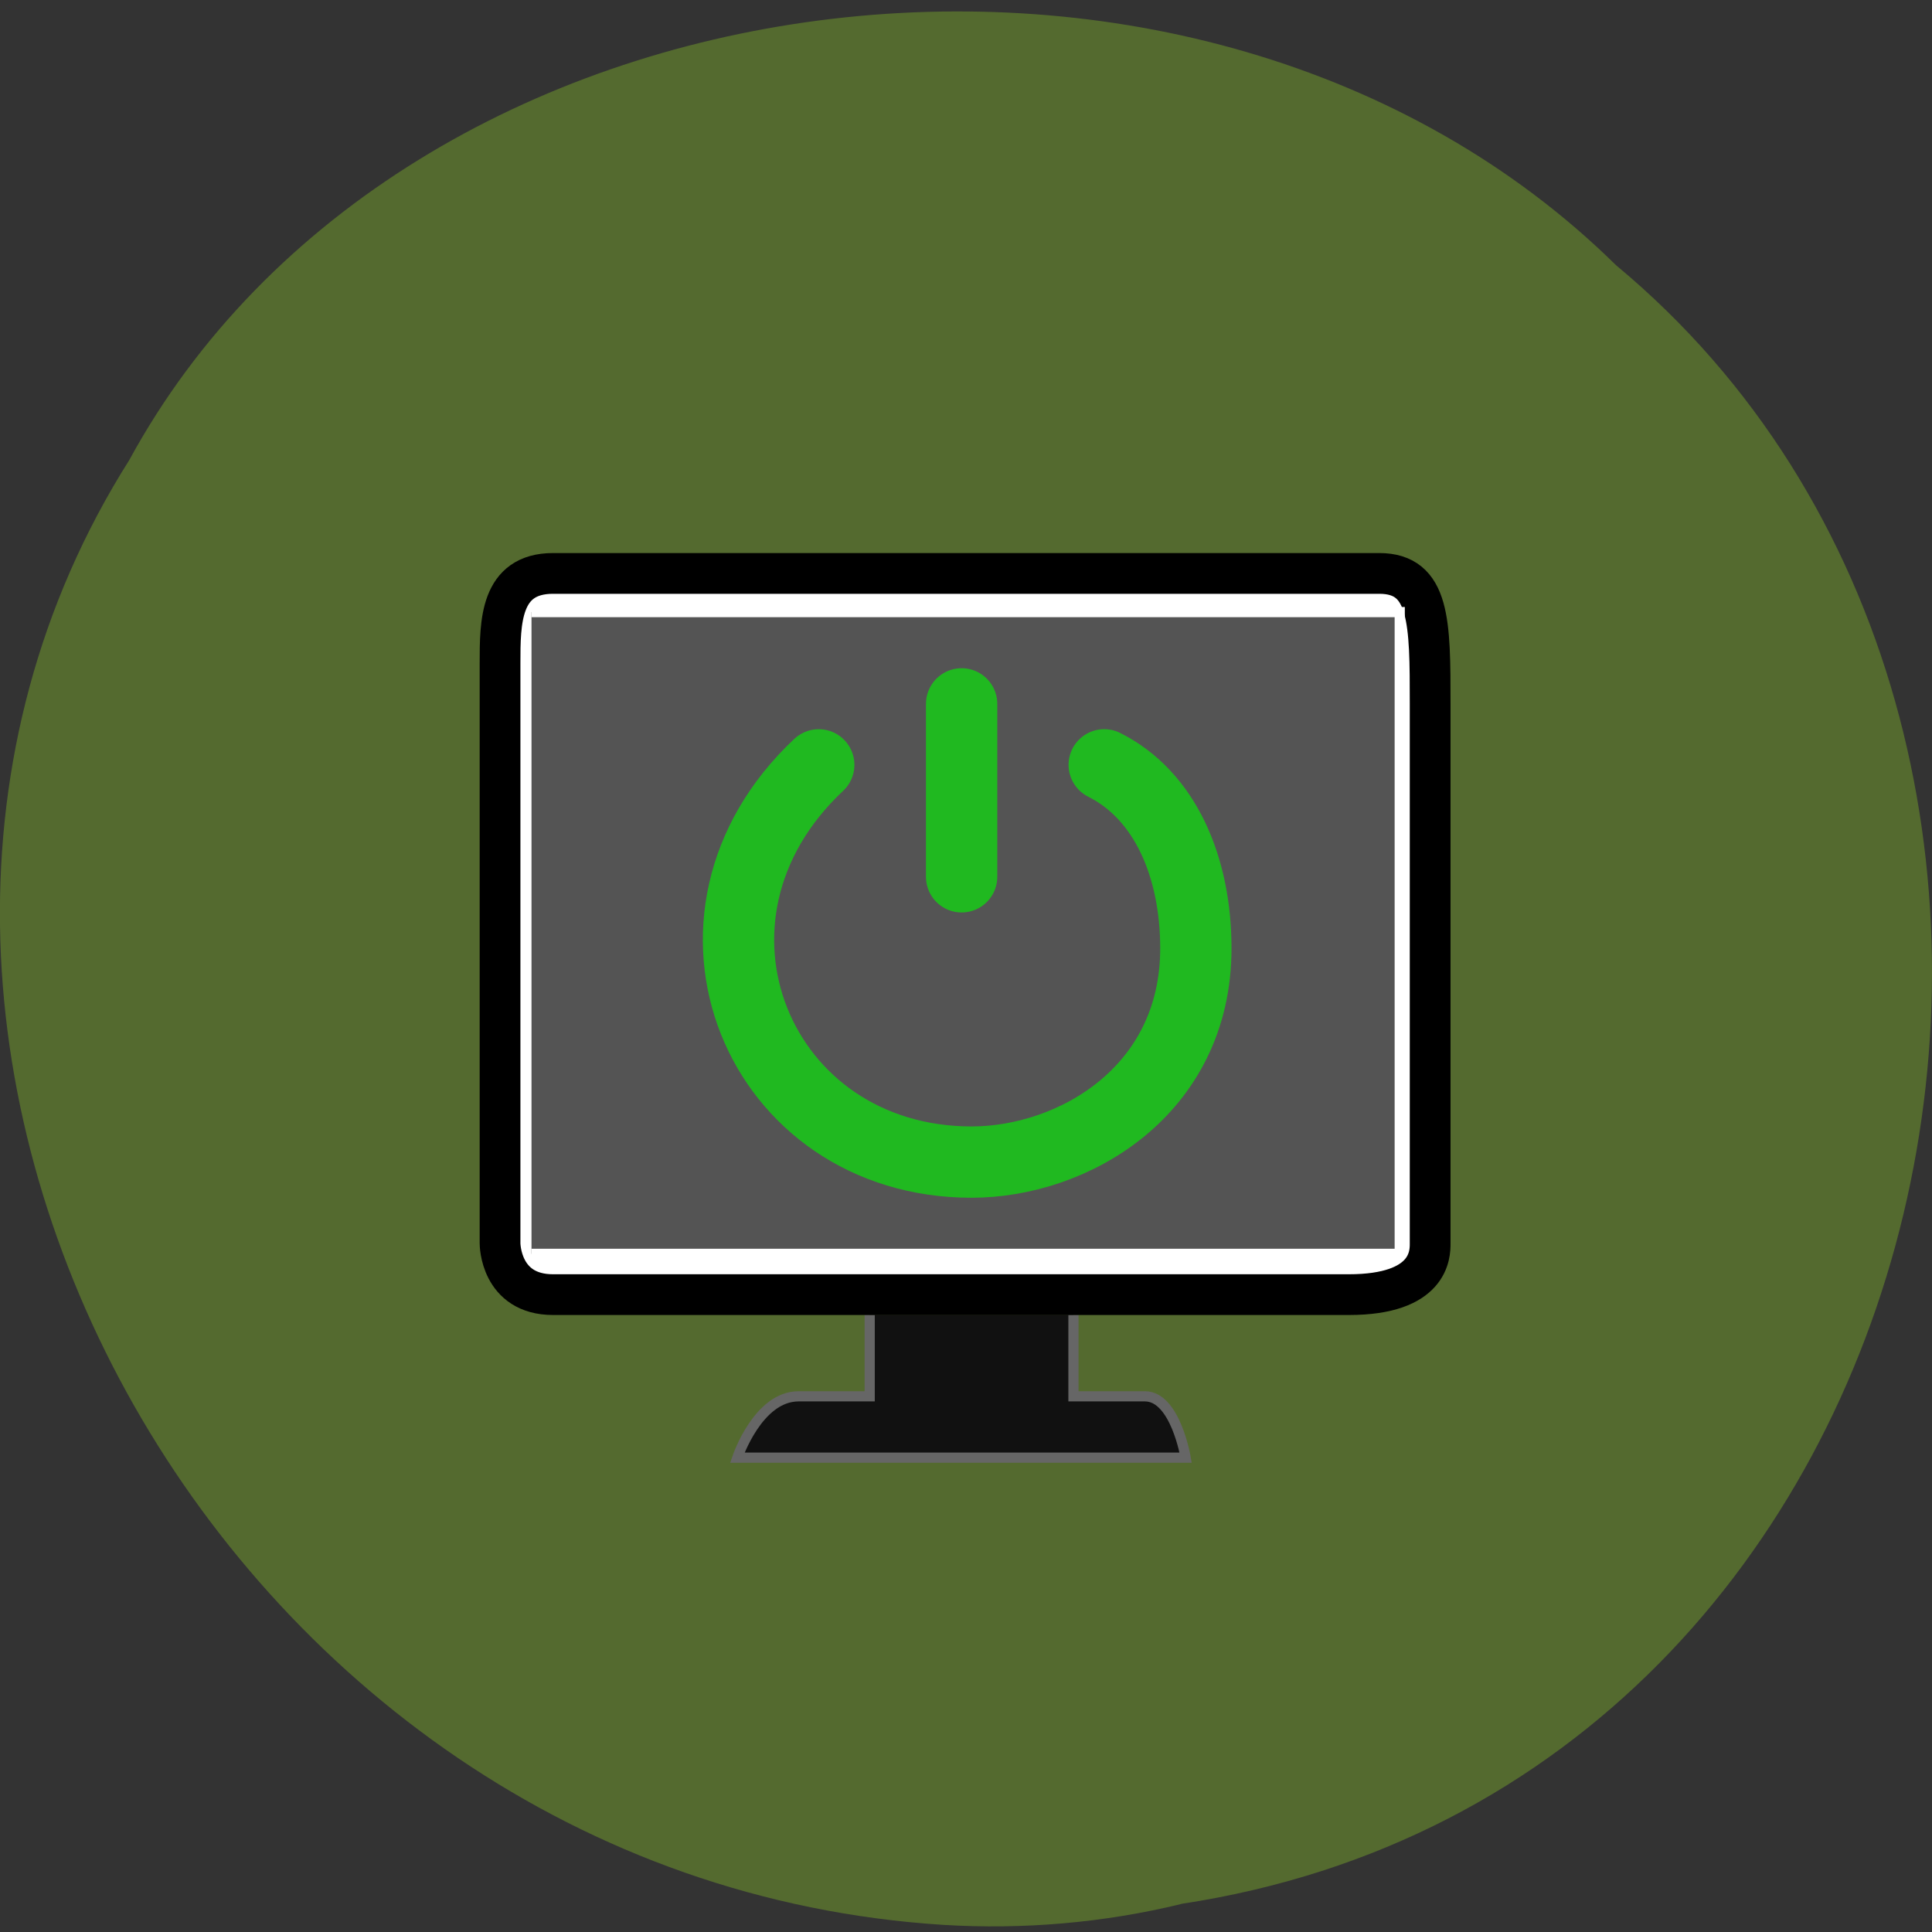 <svg xmlns="http://www.w3.org/2000/svg" viewBox="0 0 22 22"><rect x="0" y="0" width="22" height="22" fill="#333333" stroke="none"/><path d="m 13.449 21.68 c 8.945 -1.352 11.336 -13.359 4.953 -18.66 c -4.742 -4.668 -13.816 -3.504 -16.93 2.219 c -4.16 6.578 0.984 16.16 9.273 16.68 c 0.906 0.055 1.824 -0.023 2.707 -0.238" fill="#546a2f"/><g transform="matrix(0.116 0 0 0.116 5.149 5.578)"><path d="m 40.985 80.984 v 8 c 0 0 -5.975 0 -6.982 0 c -3.995 0 -6.01 6.02 -6.01 6.02 c 2.01 0 43 0 44.01 0 c 0 0 -1.01 -6.02 -3.995 -6.02 c -2.01 0 -7.02 0 -7.02 0 v -8" fill="#111" stroke="#666"/><path d="m 4.699 73.992 c 0 -16 0 -44.979 0 -56.98 c 0 -4 0 -8.808 5.203 -8.808 c 9.1 0 76.1 0 81.1 0 c 5 0 5 4.807 5 12.808 c 0 10.993 0 45.987 0 52.98 c 0 1.01 0 5.01 -7.989 5.01 c -5 0 -74.02 0 -78.11 0 c -5.203 0 -5.203 -5.01 -5.203 -5.01" fill="#fff" stroke="#000" stroke-width="4"/><path d="m 7.787 12 h 85.23 v 62.997 h -85.23" fill="#545454" stroke="#fff"/><path d="m 35.984 26.996 c -15.978 14.993 -5.975 38.995 15 38.995 c 10 0 22.02 -6.992 22.02 -20.977 c 0 -8 -3.02 -15.03 -8.996 -18.02 m -13.998 -5.984 v 16.976" fill="none" stroke="#20b920" stroke-linejoin="round" stroke-linecap="round" stroke-width="7"/></g></svg>